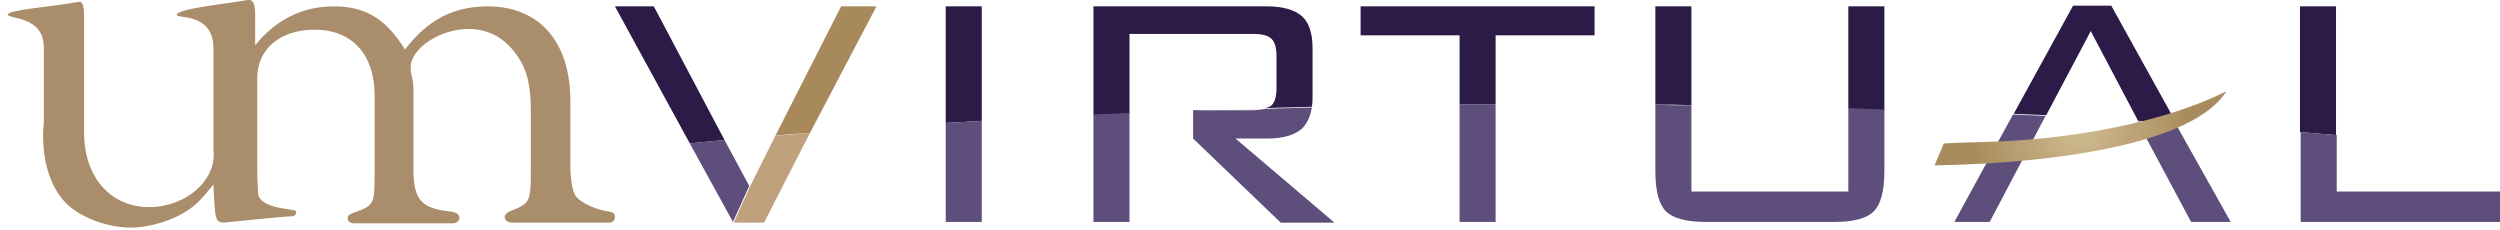 <?xml version="1.0" encoding="utf-8"?>
<!-- Generator: Adobe Illustrator 19.0.0, SVG Export Plug-In . SVG Version: 6.00 Build 0)  -->
<svg version="1.1" id="Capa_1" xmlns="http://www.w3.org/2000/svg" xmlns:xlink="http://www.w3.org/1999/xlink" x="0px" y="0px"
	 viewBox="0 0 353.7 32.5" style="enable-background:new 0 0 353.7 32.5;" xml:space="preserve">
<style type="text/css">
	.st0{fill:#AA8E6B;}
	.st1{fill:none;}
	.st2{fill:#2C1A47;}
	.st3{fill:#5D4E7C;}
	.st4{fill:#A7895B;}
	.st5{opacity:0.3;}
	.st6{fill:url(#XMLID_159_);}
	.st7{fill:#BFA27D;}
	.st8{fill:url(#XMLID_160_);}
</style>
<g id="XMLID_81_">
	<g id="XMLID_205_">
		<g id="XMLID_259_">
			<path id="XMLID_260_" class="st0" d="M31.6,31.5c-1.1-0.1-1.2-0.3-1.4-5.4c-1.5,1.9-2.3,2.7-3.4,3.5c-2.1,1.5-5.5,2.6-8.3,2.6
				c-3.3,0-7-1.4-9-3.3c-2.2-2.1-3.4-5.6-3.4-9.7c0-0.4,0-1,0.1-1.7v-1.3V6.7c0-4.4-4.9-4-5.1-4.6c-0.2-0.7,6-1.1,9.8-1.8
				c0.8-0.2,1,0.2,1,2.6L11.9,17v1.8c0,6.2,3.7,10.5,9.2,10.5c5.2,0,9.6-3.8,9.1-8.1V21v-14c0.1-5.3-5.2-4.3-5.2-4.9
				c0-0.9,7.5-1.6,10-2.1c0.5-0.1,1.1,0.1,1.1,1.9v4.5c3-3.7,6.8-5.5,11.1-5.5c4.6,0,7.4,1.8,10.1,6.1c3.2-4.2,6.9-6.1,11.7-6.1
				c7.3,0,11.7,5,11.7,13.4v9.2c0,1.8,0.3,3.7,0.8,4.3c0.7,0.9,2.9,1.9,4.5,2.1c0.8,0.1,1,0.3,1,0.8c0,0.5-0.3,0.8-0.9,0.8
				c-0.3,0-13.3,0-13.6,0c-0.6,0-1.1-0.3-1.1-0.8c0-0.3,0.3-0.6,0.7-0.8c2.9-1.1,3-1.3,3-5.8v-8.4c0-3.9-0.6-6.1-2.2-8.2
				c-1.7-2.3-4-3.4-6.6-3.4c-4.1,0-8.2,2.8-8.2,5.4c0,0.2,0,0.6,0.1,1c0.3,1.3,0.3,1.5,0.3,2.8V24c0,4.2,1.1,5.5,5.1,5.9
				c0.9,0.1,1.4,0.4,1.4,0.9c0,0.5-0.4,0.8-1.1,0.8c0,0-13.4,0-13.7,0c-0.5,0-1.1-0.2-1-0.8c0-0.3,0.3-0.5,0.8-0.7
				c2.9-1,3-1.2,3-5.4V13.5c0-5.8-3.2-9.3-8.5-9.3c-4.8,0-8.1,2.7-8.1,6.8v13.5c0,1,0.1,2,0.1,2.9c0.4,2.3,5.4,2.1,5.4,2.5
				c0,0.4-0.1,0.6-0.5,0.7C41.2,30.5,31.7,31.5,31.6,31.5z"/>
		</g>
		<g id="XMLID_206_">
			<g id="XMLID_257_">
				<path id="XMLID_258_" class="st1" d="M289.4,16.4c4.4,0.2,8.7,0.5,13,0.7l-6.7-12.7L289.4,16.4z"/>
			</g>
			<g id="XMLID_255_">
				<path id="XMLID_256_" class="st2" d="M295.8,4.4l6.7,12.7c1.8,0.1,3.6,0.2,5.4,0.3l-9.2-16.6h-5.4l-8.4,15.3
					c1.5,0.1,3.1,0.1,4.6,0.2L295.8,4.4z"/>
			</g>
			<g id="XMLID_253_">
				<path id="XMLID_254_" class="st2" d="M330.5,0.9h-5.1v17.8c1.7,0.1,3.4,0.3,5.1,0.4V0.9z"/>
			</g>
			<g id="XMLID_251_">
				<path id="XMLID_252_" class="st3" d="M310,31.4h5.6l-7.8-13.9c-1.8-0.1-3.6-0.2-5.4-0.3L310,31.4z"/>
			</g>
			<g id="XMLID_249_">
				<path id="XMLID_250_" class="st3" d="M281.5,31.4l7.9-15c-1.5-0.1-3.1-0.1-4.6-0.2l-8.3,15.2H281.5z"/>
			</g>
			<g id="XMLID_247_">
				<path id="XMLID_248_" class="st3" d="M353.7,31.4v-4.3h-23.1v-8c-1.7-0.1-3.4-0.3-5.1-0.4v12.7L353.7,31.4L353.7,31.4z"/>
			</g>
			<g id="XMLID_245_">
				<path id="XMLID_246_" class="st1" d="M172.2,15.6c2.3-0.1,4.5-0.1,6.8-0.2c0.4-0.1,0.7-0.2,0.9-0.4c0.5-0.4,0.7-1.3,0.7-2.5V8
					c0-1.2-0.2-2-0.7-2.5c-0.5-0.5-1.4-0.7-2.6-0.7h-17.5V16c3-0.1,6-0.2,9-0.3v-0.1L172.2,15.6L172.2,15.6z"/>
			</g>
			<g id="XMLID_243_">
				<polygon id="XMLID_244_" class="st2" points="118.9,0.9 109.6,19.2 109.6,19.2 				"/>
			</g>
			<g id="XMLID_241_">
				<path id="XMLID_242_" class="st2" d="M92.5,0.9H87l10.6,19.4c1.6-0.2,3.3-0.3,4.9-0.5L92.5,0.9z"/>
			</g>
			<g id="XMLID_239_">
				<path id="XMLID_240_" class="st2" d="M138.9,0.9h-5.1v16.5c1.7-0.1,3.4-0.2,5.1-0.3V0.9z"/>
			</g>
			<g id="XMLID_237_">
				<path id="XMLID_238_" class="st2" d="M211.6,5h14V0.9h-33.1V5h14v9.8c1.7,0,3.4,0,5.1,0V5z"/>
			</g>
			<g id="XMLID_235_">
				<path id="XMLID_236_" class="st2" d="M266.6,0.9h-5.1v14.5c1.7,0,3.4,0.1,5.1,0.2V0.9z"/>
			</g>
			<g id="XMLID_233_">
				<path id="XMLID_234_" class="st2" d="M239.3,0.9h-5.1v13.9c1.7,0,3.4,0,5.1,0.1V0.9z"/>
			</g>
			<g id="XMLID_231_">
				<path id="XMLID_232_" class="st2" d="M168.8,15.6v0.1c1.1,0,2.3-0.1,3.4-0.1H168.8z"/>
			</g>
			<g id="XMLID_229_">
				<path id="XMLID_230_" class="st2" d="M159.8,4.8h17.5c1.2,0,2.1,0.2,2.6,0.7c0.5,0.5,0.7,1.3,0.7,2.5v4.4c0,1.2-0.2,2-0.7,2.5
					c-0.2,0.2-0.5,0.3-0.9,0.4c2.2-0.1,4.4-0.1,6.6-0.2c0.1-0.5,0.1-1,0.1-1.6V6.8c0-2.1-0.5-3.6-1.5-4.5c-1-0.9-2.7-1.4-4.9-1.4
					h-24.6v15.4c1.7-0.1,3.4-0.2,5.1-0.2L159.8,4.8L159.8,4.8z"/>
			</g>
			<g id="XMLID_227_">
				<path id="XMLID_228_" class="st4" d="M114.6,18.8l9.4-17.9L114.6,18.8z"/>
			</g>
			<g id="XMLID_225_">
				<path id="XMLID_226_" class="st4" d="M114.6,18.8l9.4-17.9h-5l-9.3,18.3C111.3,19,112.9,18.9,114.6,18.8z"/>
			</g>
			<g id="XMLID_223_" class="st5">
				
					<radialGradient id="XMLID_159_" cx="145.775" cy="332.218" r="1.978" gradientTransform="matrix(1.216 0 0 -1 -1.738 347.664)" gradientUnits="userSpaceOnUse">
					<stop  offset="0" style="stop-color:#D0BB91"/>
					<stop  offset="1" style="stop-color:#A98C5D"/>
				</radialGradient>
				<path id="XMLID_224_" class="st6" d="M177.3,15.6c0.7,0,1.2-0.1,1.7-0.2c-2.3,0.1-4.5,0.1-6.8,0.2H177.3z"/>
			</g>
			<g id="XMLID_221_">
				<path id="XMLID_222_" class="st3" d="M103.7,31.4l2.3-5.1l3.6-7.2l0,0l-3.6,7.2l-3.5-6.5c-1.7,0.2-3.3,0.3-4.9,0.5L103.7,31.4
					L103.7,31.4z"/>
			</g>
			<g id="XMLID_219_">
				<path id="XMLID_220_" class="st3" d="M138.9,31.4V17.1c-1.7,0.1-3.4,0.2-5.1,0.3v14H138.9z"/>
			</g>
			<g id="XMLID_217_">
				<path id="XMLID_218_" class="st3" d="M211.6,31.4V14.8c-1.7,0-3.4,0-5.1,0v16.6L211.6,31.4z"/>
			</g>
			<g id="XMLID_215_">
				<path id="XMLID_216_" class="st3" d="M235.7,29.9c1,1,2.9,1.5,5.7,1.5h18.1c2.8,0,4.6-0.5,5.6-1.5c1-1,1.5-2.9,1.5-5.7v-8.7
					c-1.7-0.1-3.4-0.1-5.1-0.2v11.8h-22.2V14.9c-1.7,0-3.4,0-5.1-0.1v9.4C234.2,27,234.7,28.9,235.7,29.9z"/>
			</g>
			<g id="XMLID_213_">
				<path id="XMLID_214_" class="st3" d="M159.8,31.4V16c-1.7,0.1-3.4,0.1-5.1,0.2v15.2L159.8,31.4z"/>
			</g>
			<g id="XMLID_211_">
				<path id="XMLID_212_" class="st3" d="M177.3,15.6h-5.1c-1.1,0-2.3,0.1-3.4,0.1v3.9l12.4,11.9h7.6l-14-11.9h4.5
					c2.2,0,3.9-0.5,4.9-1.4c0.7-0.7,1.2-1.7,1.4-3c-2.2,0.1-4.4,0.1-6.6,0.2C178.5,15.5,178,15.6,177.3,15.6z"/>
			</g>
			<g id="XMLID_209_">
				<path id="XMLID_210_" class="st7" d="M114.6,18.8c-1.7,0.1-3.3,0.3-4.9,0.4l-3.6,7.2l-2.3,5.1h4.3L114.6,18.8z"/>
			</g>
			<g id="XMLID_207_">
				
					<radialGradient id="XMLID_160_" cx="642.877" cy="861.707" r="15.372" gradientTransform="matrix(-0.772 0.635 -0.635 -0.772 1337.736 275.221)" gradientUnits="userSpaceOnUse">
					<stop  offset="0" style="stop-color:#D0BB91"/>
					<stop  offset="1" style="stop-color:#A98C5D"/>
				</radialGradient>
				<path id="XMLID_208_" class="st8" d="M275,20.3l-1.3,3.1c17.4-0.3,36.7-3.1,41.3-10.5c-8.3,4.2-21.4,6.9-34.6,7.2
					c-0.4,0-3.6,0.1-3.6,0.1L275,20.3z"/>
			</g>
		</g>
	</g>
</g>
</svg>
